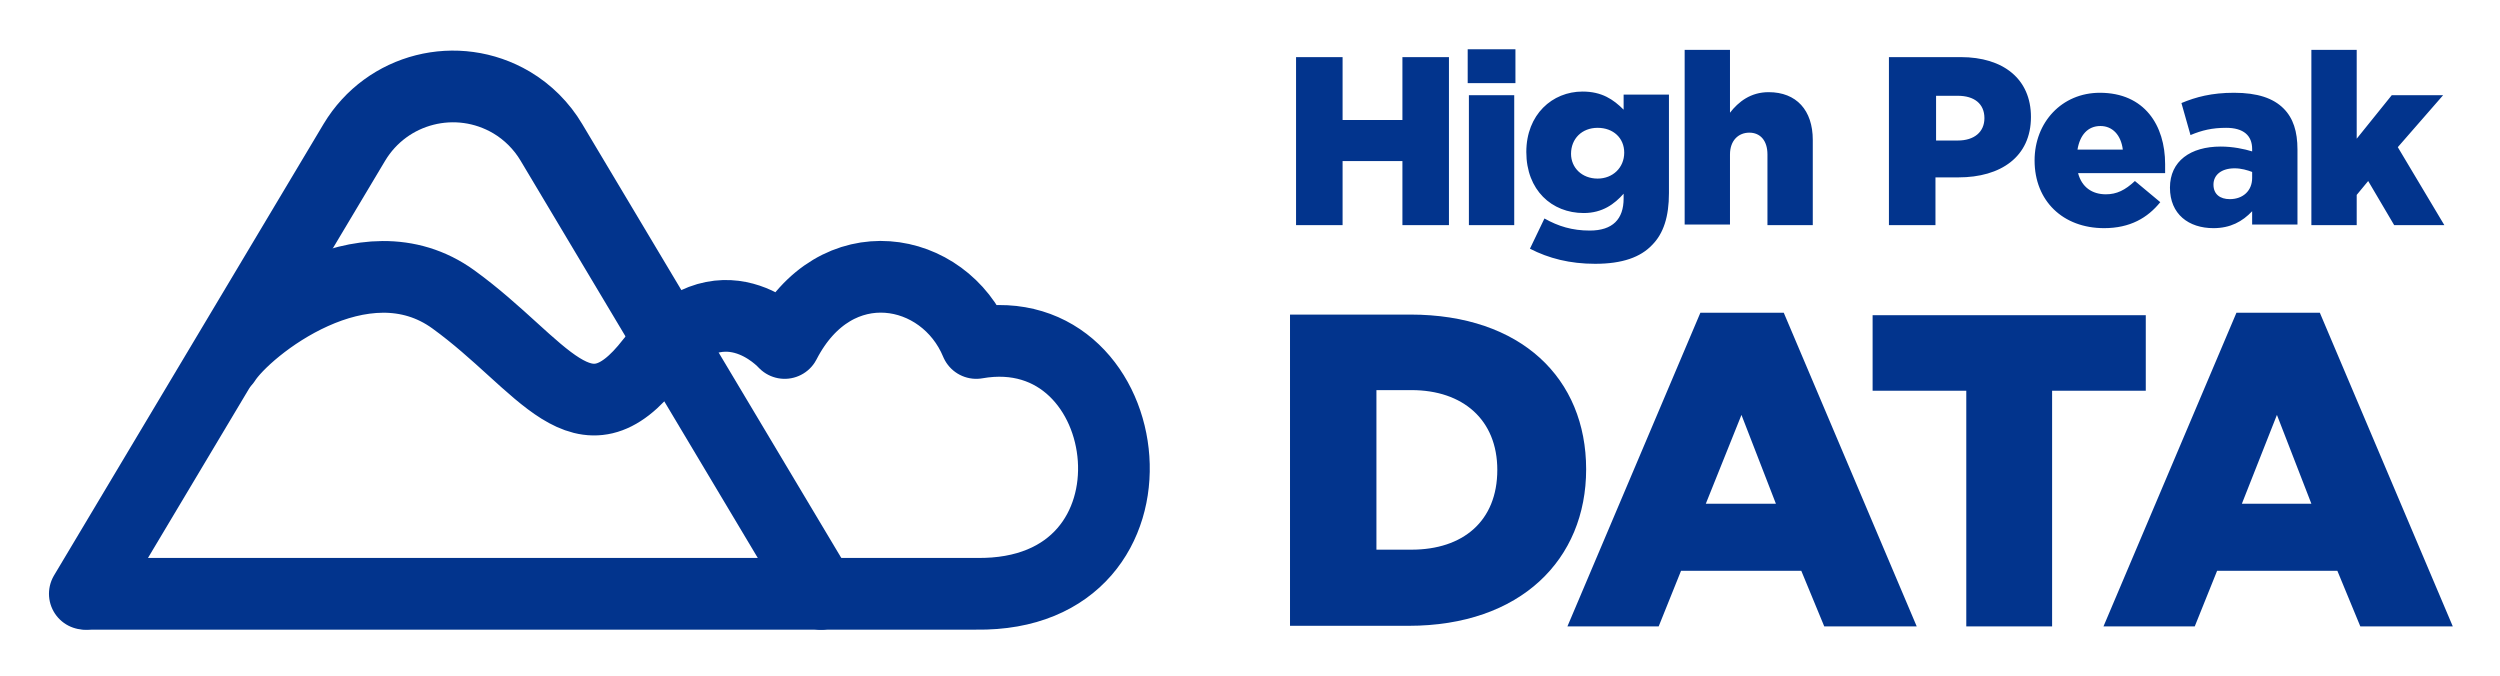 <svg xmlns="http://www.w3.org/2000/svg" role="img" viewBox="-6.45 66.55 413.66 111.91"><title>High Peak Data, inc logo</title><style>svg {enable-background:new 0 0 400 245}</style><style>.st0{fill:none;stroke:#02348d;stroke-width:11.864;stroke-linecap:round;stroke-linejoin:round}.st1{fill:#02348d}</style><g id="Page-1"><g id="logo_horizontal_1" transform="translate(2)"><g id="logo_horizontal-copy-2" transform="translate(0 2)"><g id="logo_hpd"><g id="Group-3" transform="translate(.641)"><g id="Group-2" transform="translate(.144)"><g id="Group"><path id="Path-24" d="M4.8 162.8l44.6-74.7c5.4-9 17-11.9 26-6.6 2.7 1.6 5 3.9 6.6 6.6l44.6 74.7" class="st0"/><path id="Path-25" d="M126.9 162.8h25.4c33.3.5 27.3-46.3 0-41.5-5.3-12.8-23.3-16.3-31.7 0-.1-.1-10.6-11.8-22 3s-17.9.6-32.8-10.2-34.3 4.7-37.8 10.2" class="st0"/></g><path id="Path-26" d="M5.2 162.8h121.2" class="st0"/></g></g></g></g><g id="Group-20" transform="translate(68)"><path id="HighPeakData" d="M138 103.8V76h7.7v10.4h9.9V76h7.7v27.8h-7.7V93.2h-9.9v10.6H138zm28.6 0V82.3h7.5v21.5h-7.5zm-.2-23.5v-5.6h7.9v5.6h-7.9zm21.1 29.9c-4.2 0-7.7-.9-10.8-2.5l2.4-5c2.3 1.3 4.6 2 7.5 2 3.8 0 5.6-1.9 5.6-5.3v-.8c-1.5 1.7-3.5 3.2-6.6 3.2-5.3 0-9.5-3.8-9.5-10.1 0-6.2 4.3-10 9.3-10 3.2 0 5.1 1.3 6.8 3v-2.5h7.5v16.3c0 3.9-.9 6.7-2.8 8.6-1.9 2-4.9 3.1-9.4 3.1zm.4-14.1c2.5 0 4.4-1.8 4.4-4.3 0-2.4-1.8-4.1-4.4-4.1-2.6 0-4.4 1.8-4.4 4.3 0 2.3 1.8 4.1 4.4 4.1zm14.4 7.7v-29h7.5v10.4c1.4-1.8 3.4-3.4 6.4-3.4 4.6 0 7.3 3 7.3 7.9v14.1H216V92.1c0-2.3-1.2-3.6-3-3.6s-3.2 1.3-3.2 3.6v11.6h-7.5zm33.8 0V76H248c7 0 11.6 3.6 11.6 9.9 0 6.6-5 10-12 10h-3.8v7.9h-7.7zm7.7-14h3.7c2.7 0 4.4-1.4 4.4-3.7 0-2.4-1.7-3.7-4.4-3.7h-3.6v7.4zm27.9 14.5c-6.8 0-11.5-4.5-11.5-11.2 0-6.3 4.5-11.2 10.8-11.2 7.4 0 10.8 5.4 10.8 11.8v1.5h-14.4c.6 2.3 2.3 3.5 4.6 3.5 1.8 0 3.2-.7 4.8-2.2l4.2 3.5c-2.1 2.6-5 4.3-9.3 4.3zm-4.4-13h7.5c-.3-2.4-1.7-3.9-3.7-3.9-2.1 0-3.4 1.5-3.8 3.9zm22.5 13c-4.1 0-7.2-2.3-7.2-6.7s3.4-6.8 8.4-6.8c2 0 3.9.4 5.2.8v-.4c0-2.2-1.4-3.5-4.3-3.5-2.3 0-4 .4-5.9 1.2l-1.5-5.3c2.4-1 5-1.7 8.7-1.7 3.9 0 6.5.9 8.2 2.6 1.6 1.6 2.3 3.8 2.3 6.8v12.4h-7.5v-2.2c-1.6 1.7-3.6 2.8-6.4 2.8zm2.7-4.8c2.2 0 3.7-1.4 3.7-3.5v-1c-.8-.3-1.8-.6-2.9-.6-2.2 0-3.5 1.1-3.5 2.7s1.1 2.4 2.7 2.4zm13.5 4.3v-29h7.5v14.7l5.8-7.2h8.5l-7.5 8.6 7.7 12.9h-8.3l-4.3-7.3-1.9 2.3v5H306z" class="st1"/><path id="DATA" d="M137 170.2v-51.6h19.9c18.4 0 29.1 10.6 29.1 25.6 0 14.9-10.8 25.9-29.4 25.9H137zm14.3-12.7h5.8c8.5 0 14.2-4.7 14.2-13.2 0-8.3-5.7-13.2-14.2-13.2h-5.8v26.4zm31.6 12.7l22-51.9h13.8l22 51.9h-15.3l-3.8-9.2h-19.9l-3.7 9.2h-15.1zm22.9-20.3h11.6l-5.7-14.7-5.9 14.7zm43.1 20.3v-39h-15.5v-12.5h45.2v12.5h-15.5v39h-14.2zm22.7 0l22-51.9h13.8l22 51.9h-15.3l-3.8-9.2h-19.9l-3.7 9.2h-15.1zm22.9-20.3H306l-5.7-14.7-5.8 14.7z" class="st1"/></g></g></g></svg>